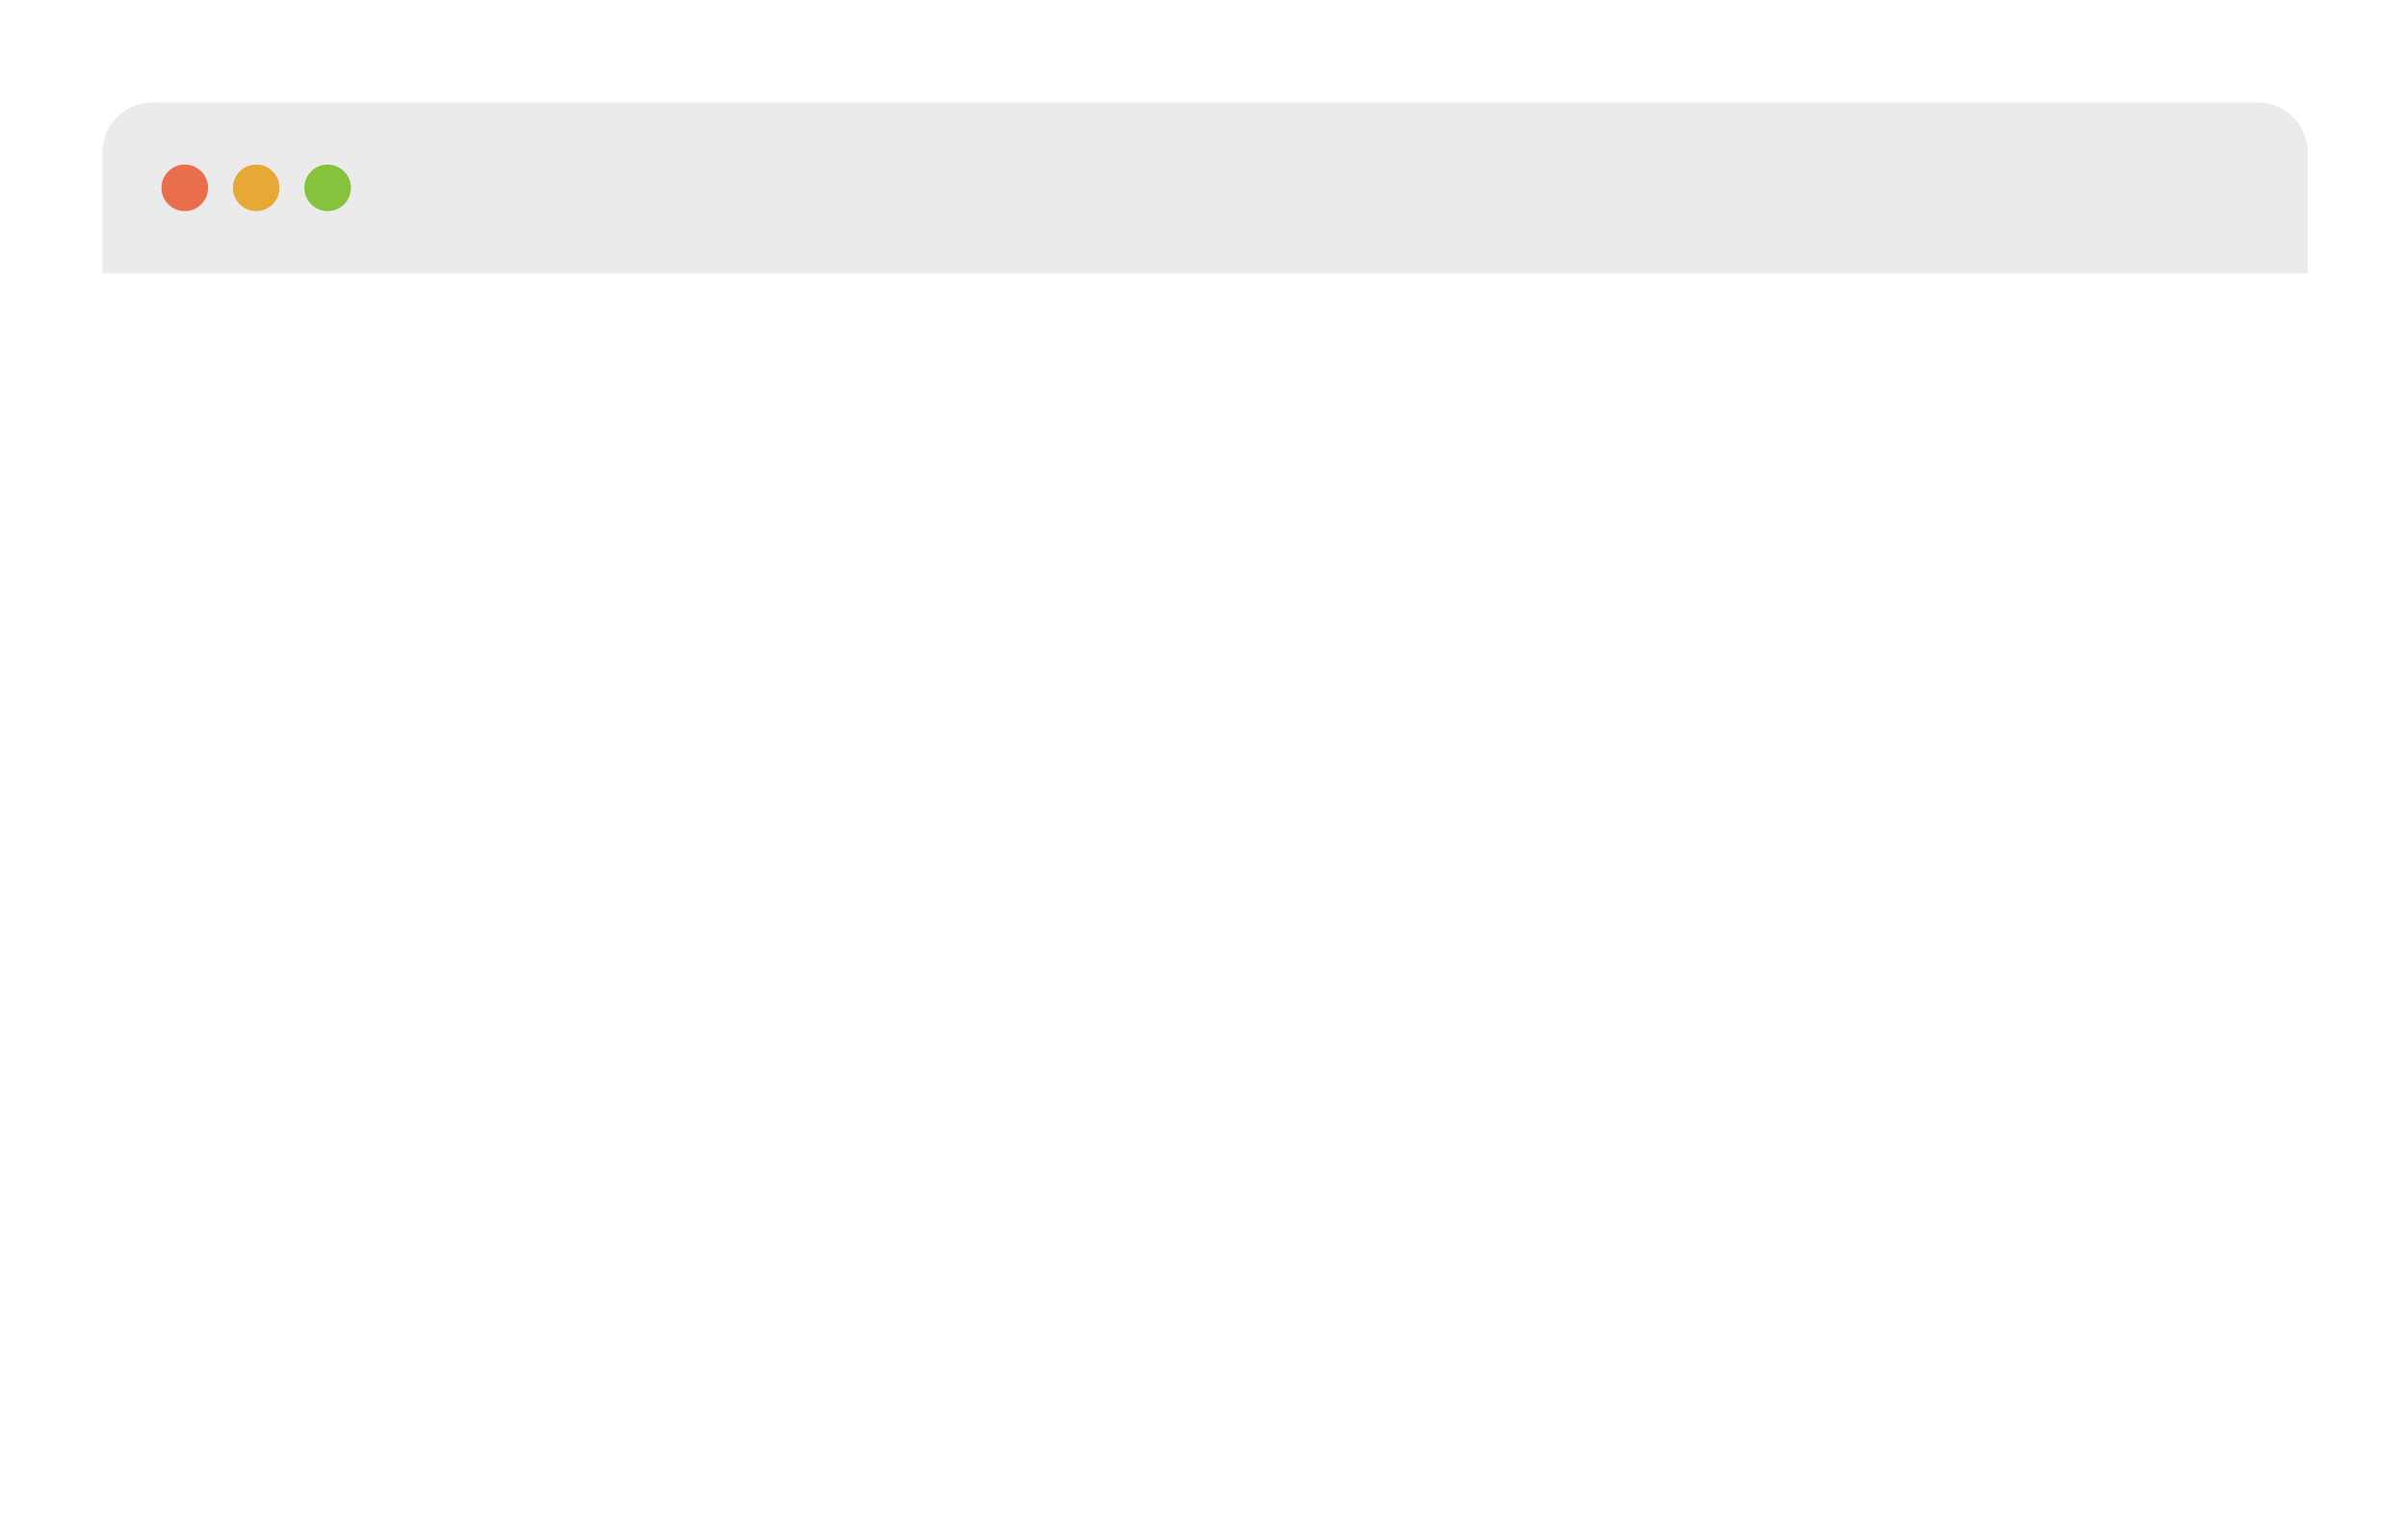 <svg width="775" height="496" viewBox="0 0 775 496" fill="none" xmlns="http://www.w3.org/2000/svg">
<g filter="url(#filter0_d)">
<path d="M33 45C33 36.163 40.163 29 49 29H727C735.837 29 743 36.163 743 45V84H33V45Z" fill="#EBEBEB"/>
<path fill-rule="evenodd" clip-rule="evenodd" d="M59.496 64C63.638 64 66.996 60.642 66.996 56.5C66.996 52.358 63.638 49 59.496 49C55.354 49 51.996 52.358 51.996 56.5C51.996 60.642 55.354 64 59.496 64Z" fill="#E96E4C"/>
<path fill-rule="evenodd" clip-rule="evenodd" d="M82.496 64C86.638 64 89.996 60.642 89.996 56.5C89.996 52.358 86.638 49 82.496 49C78.354 49 74.996 52.358 74.996 56.5C74.996 60.642 78.354 64 82.496 64Z" fill="#E6A935"/>
<path fill-rule="evenodd" clip-rule="evenodd" d="M105.496 64C109.638 64 112.996 60.642 112.996 56.5C112.996 52.358 109.638 49 105.496 49C101.354 49 97.996 52.358 97.996 56.5C97.996 60.642 101.354 64 105.496 64Z" fill="#85C33D"/>
<path d="M33 84H743V444C743 452.837 735.837 460 727 460H49C40.163 460 33 452.837 33 444V84Z" fill="white"/>
</g>
<defs>
<filter id="filter0_d" x="0" y="0" width="777" height="497" filterUnits="userSpaceOnUse" color-interpolation-filters="sRGB">
<feFlood flood-opacity="0" result="BackgroundImageFix"/>
<feColorMatrix in="SourceAlpha" type="matrix" values="0 0 0 0 0 0 0 0 0 0 0 0 0 0 0 0 0 0 127 0"/>
<feOffset dy="4"/>
<feGaussianBlur stdDeviation="16"/>
<feColorMatrix type="matrix" values="0 0 0 0 0.278 0 0 0 0 0.267 0 0 0 0 0.282 0 0 0 0.15 0"/>
<feBlend mode="normal" in2="BackgroundImageFix" result="effect1_dropShadow"/>
<feBlend mode="normal" in="SourceGraphic" in2="effect1_dropShadow" result="shape"/>
</filter>
</defs>
</svg>
